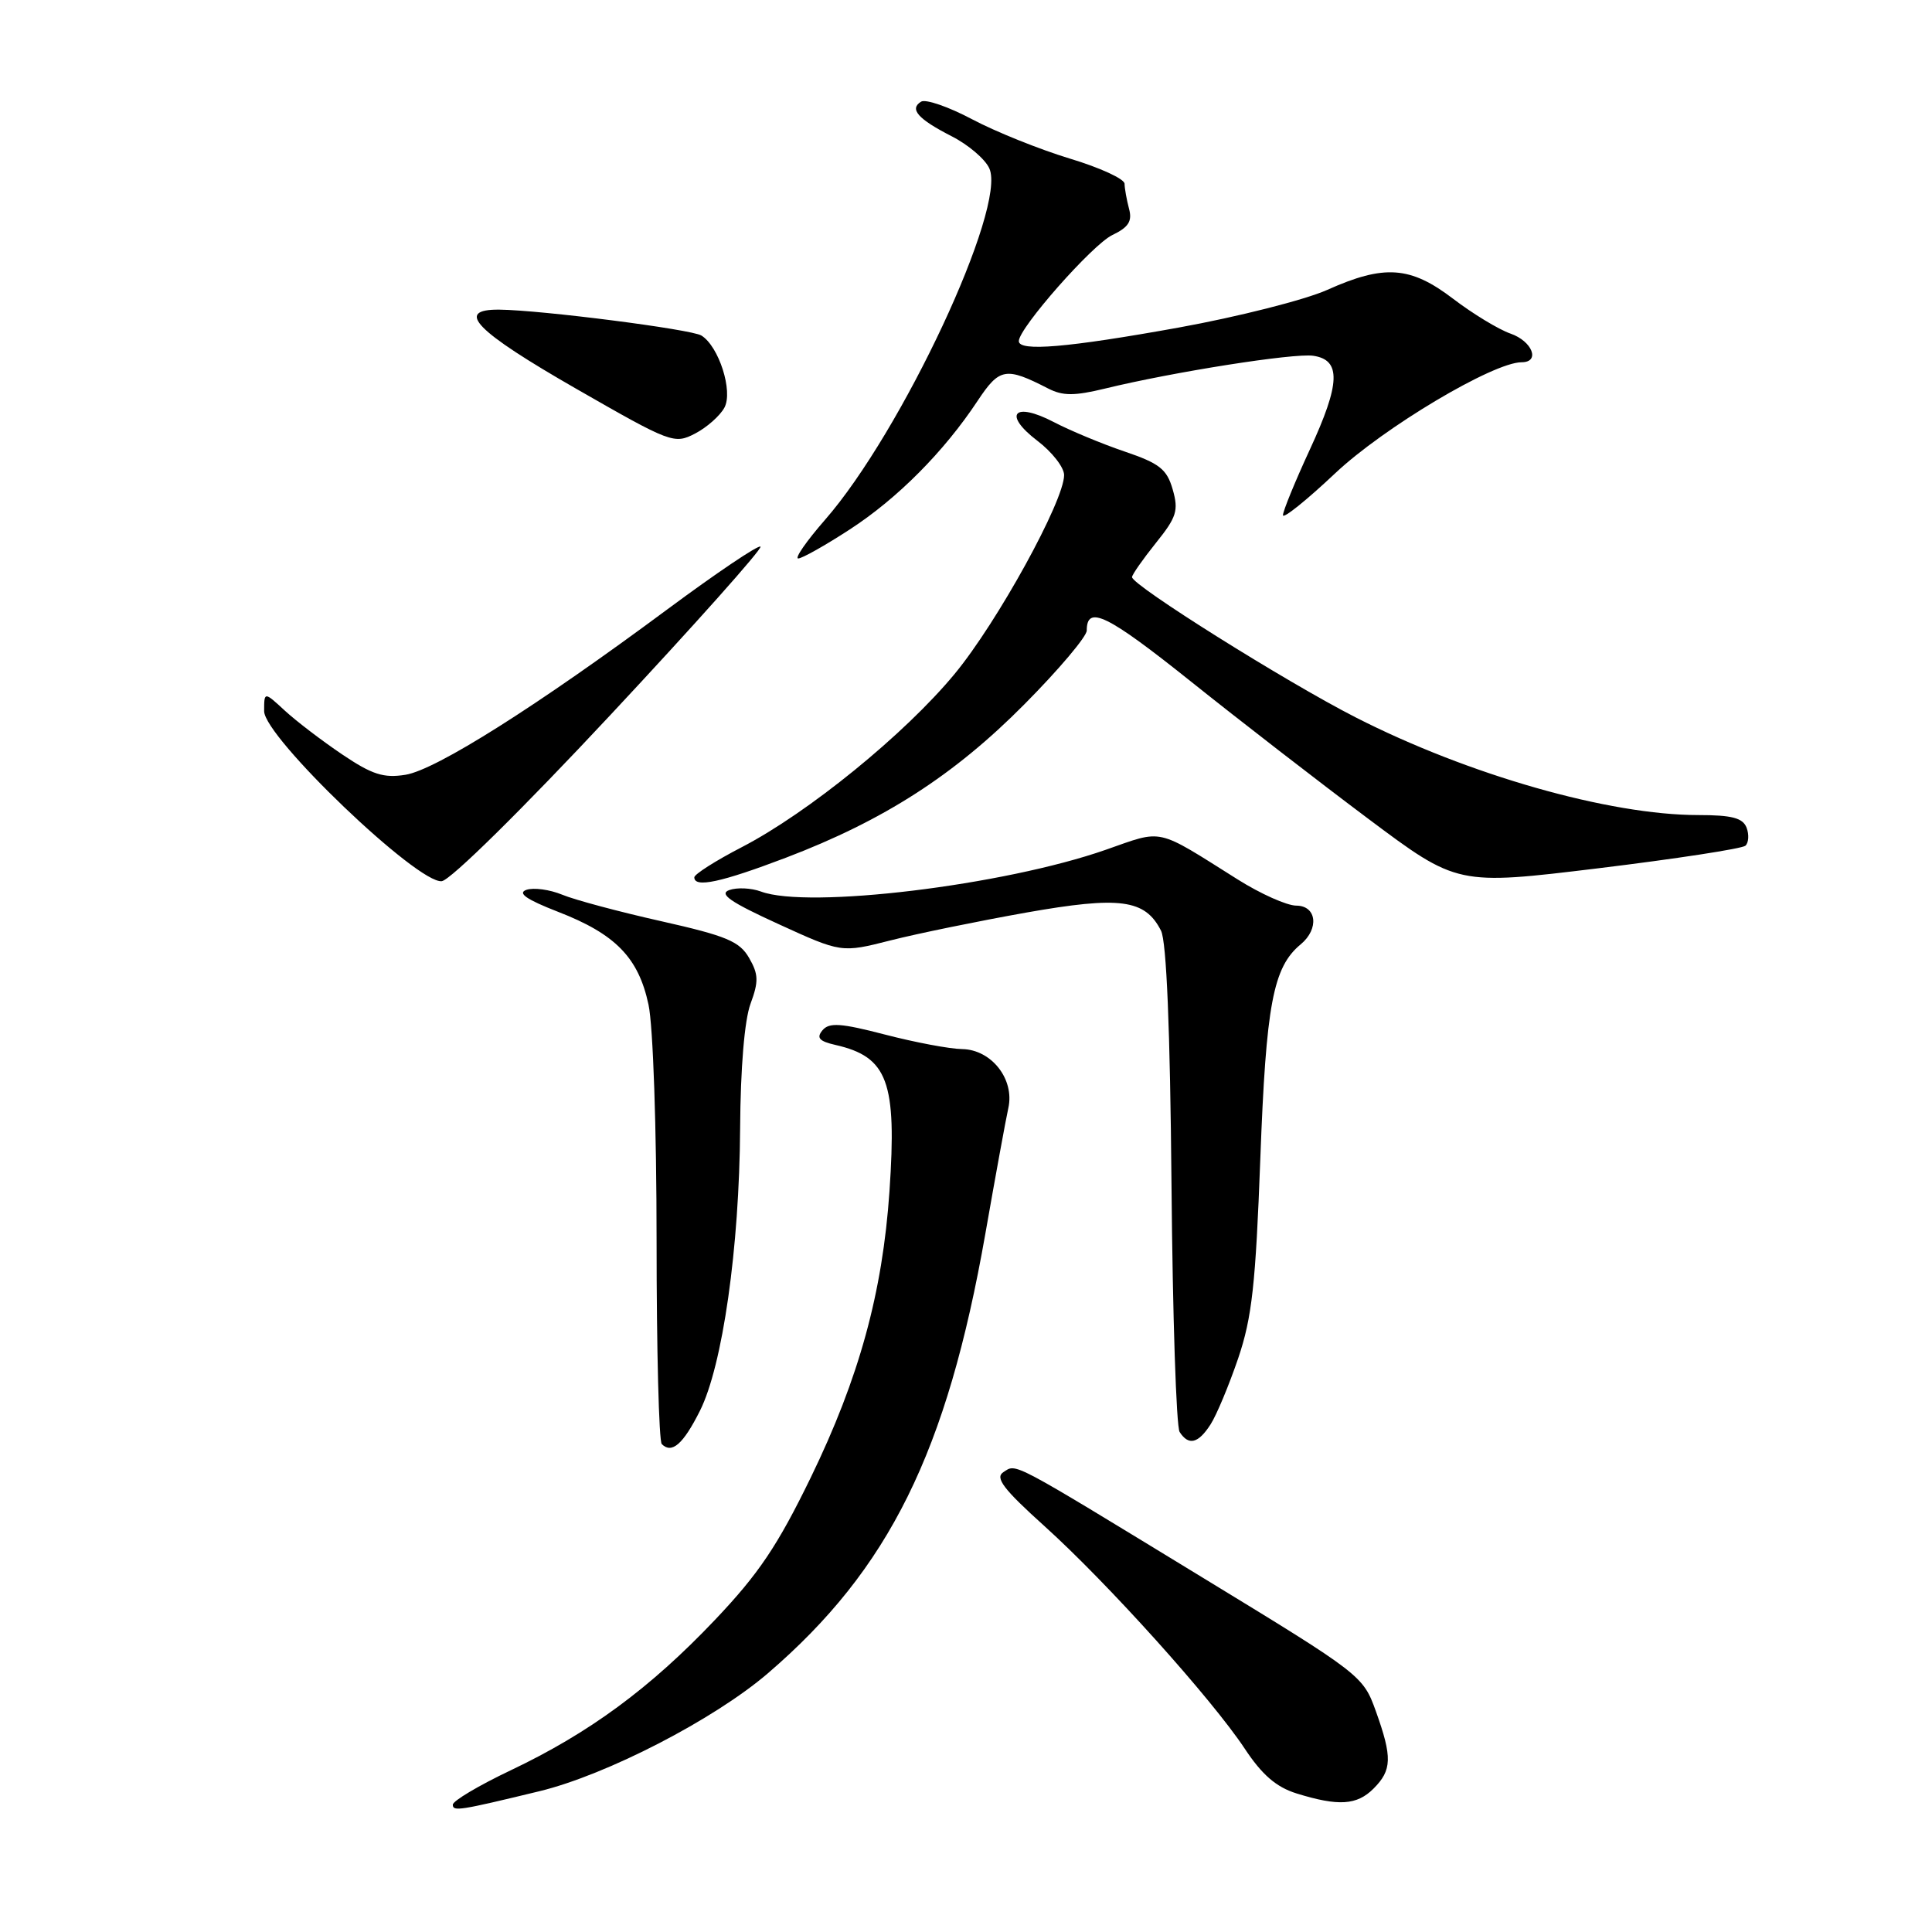 <?xml version="1.0" encoding="UTF-8" standalone="no"?>
<!DOCTYPE svg PUBLIC "-//W3C//DTD SVG 1.1//EN" "http://www.w3.org/Graphics/SVG/1.1/DTD/svg11.dtd" >
<svg xmlns="http://www.w3.org/2000/svg" xmlns:xlink="http://www.w3.org/1999/xlink" version="1.1" viewBox="0 0 256 256">
 <g >
 <path fill="currentColor"
d=" M 71.50 237.34 C 80.39 235.18 94.65 227.82 101.76 221.71 C 117.82 207.91 125.47 192.44 130.56 163.50 C 131.91 155.80 133.28 148.30 133.61 146.82 C 134.46 143.01 131.38 139.08 127.50 139.01 C 125.85 138.99 121.25 138.12 117.28 137.09 C 111.40 135.56 109.87 135.46 108.98 136.52 C 108.15 137.52 108.55 137.97 110.70 138.46 C 117.64 140.04 118.85 143.32 117.86 157.85 C 116.94 171.30 113.83 182.61 107.43 195.78 C 103.02 204.84 100.53 208.54 94.73 214.65 C 86.13 223.71 78.06 229.64 67.66 234.58 C 63.45 236.58 60.00 238.63 60.00 239.13 C 60.00 240.05 60.85 239.92 71.50 237.34 Z  M 182.00 237.00 C 184.45 234.55 184.50 232.86 182.31 226.75 C 180.62 222.04 180.38 221.86 159.55 209.16 C 133.58 193.32 134.73 193.92 132.95 195.07 C 131.81 195.81 132.96 197.32 138.42 202.24 C 146.73 209.73 160.54 225.08 164.93 231.70 C 167.23 235.18 169.11 236.80 171.80 237.64 C 177.35 239.36 179.79 239.21 182.00 237.00 Z  M 92.74 186.95 C 95.75 180.95 97.97 165.36 98.07 149.50 C 98.12 141.53 98.65 135.15 99.45 133.00 C 100.54 130.05 100.51 129.10 99.26 126.93 C 98.00 124.74 96.26 124.01 87.64 122.07 C 82.06 120.82 76.15 119.24 74.49 118.55 C 72.84 117.87 70.70 117.58 69.75 117.91 C 68.53 118.34 69.74 119.18 73.92 120.81 C 81.55 123.76 84.60 126.88 85.93 133.12 C 86.54 135.93 87.00 149.52 87.00 164.38 C 87.00 178.84 87.31 190.98 87.69 191.35 C 89.02 192.68 90.52 191.37 92.74 186.95 Z  M 160.40 188.75 C 161.20 187.51 162.84 183.57 164.06 180.00 C 165.90 174.58 166.38 170.18 167.00 153.50 C 167.76 133.09 168.68 128.16 172.35 125.13 C 174.83 123.07 174.47 120.00 171.75 120.00 C 170.51 119.99 167.03 118.44 164.00 116.53 C 153.01 109.62 154.24 109.90 146.52 112.60 C 133.00 117.33 107.06 120.47 100.82 118.13 C 99.54 117.66 97.66 117.57 96.63 117.94 C 95.21 118.45 96.77 119.53 103.12 122.43 C 111.49 126.26 111.49 126.26 117.99 124.61 C 121.57 123.70 129.65 122.05 135.93 120.93 C 148.43 118.72 151.73 119.16 153.84 123.32 C 154.57 124.75 155.05 136.39 155.23 157.00 C 155.38 174.32 155.86 189.06 156.31 189.75 C 157.50 191.59 158.77 191.28 160.40 188.75 Z  M 80.91 94.71 C 92.10 82.73 101.04 72.70 100.77 72.43 C 100.50 72.17 94.93 75.92 88.39 80.77 C 71.15 93.56 57.79 102.00 53.74 102.66 C 50.84 103.13 49.31 102.64 45.35 99.97 C 42.68 98.17 39.26 95.56 37.75 94.17 C 35.00 91.63 35.00 91.63 35.00 94.23 C 35.00 97.65 55.38 117.16 58.54 116.76 C 59.71 116.61 69.22 107.23 80.91 94.71 Z  M 104.14 113.65 C 117.11 108.71 126.44 102.71 135.75 93.31 C 140.29 88.74 144.00 84.34 144.00 83.55 C 144.00 80.11 146.71 81.44 157.76 90.27 C 164.21 95.43 174.81 103.63 181.30 108.49 C 193.10 117.32 193.10 117.32 211.80 115.05 C 222.08 113.80 230.85 112.45 231.28 112.06 C 231.71 111.66 231.78 110.58 231.43 109.67 C 230.93 108.38 229.48 108.00 225.03 108.00 C 213.22 108.00 194.57 102.68 179.62 95.05 C 170.37 90.33 150.00 77.55 150.00 76.47 C 150.00 76.15 151.42 74.12 153.15 71.96 C 155.91 68.53 156.19 67.65 155.39 64.86 C 154.62 62.17 153.65 61.40 149.02 59.83 C 146.01 58.81 141.79 57.05 139.64 55.93 C 134.35 53.17 132.84 54.88 137.45 58.40 C 139.40 59.88 141.00 61.93 141.00 62.95 C 141.00 66.38 132.15 82.46 126.50 89.29 C 119.90 97.28 107.07 107.71 98.26 112.27 C 94.82 114.05 92.01 115.84 92.00 116.25 C 92.00 117.68 95.54 116.92 104.14 113.65 Z  M 112.59 70.16 C 118.91 66.06 125.09 59.84 129.54 53.11 C 132.45 48.73 133.26 48.59 138.91 51.49 C 140.83 52.47 142.37 52.47 146.41 51.49 C 155.48 49.28 171.43 46.77 174.00 47.14 C 177.73 47.68 177.62 50.80 173.56 59.57 C 171.60 63.81 170.00 67.72 170.00 68.26 C 170.00 68.80 173.10 66.31 176.90 62.73 C 183.33 56.66 197.87 48.00 201.62 48.00 C 204.13 48.00 203.05 45.21 200.14 44.20 C 198.57 43.65 195.16 41.58 192.56 39.60 C 186.88 35.26 183.43 35.02 175.87 38.41 C 172.92 39.73 164.04 41.98 156.15 43.41 C 141.45 46.06 135.00 46.61 135.00 45.20 C 135.00 43.47 144.74 32.42 147.38 31.15 C 149.55 30.11 150.05 29.31 149.60 27.65 C 149.29 26.47 149.02 24.98 149.01 24.35 C 149.01 23.71 145.74 22.21 141.75 21.01 C 137.76 19.80 131.94 17.46 128.82 15.81 C 125.70 14.15 122.65 13.10 122.05 13.47 C 120.46 14.45 121.63 15.77 126.11 18.06 C 128.29 19.17 130.54 21.08 131.09 22.31 C 133.43 27.44 119.50 57.24 109.31 68.89 C 106.86 71.70 105.26 74.00 105.77 74.00 C 106.27 74.00 109.35 72.27 112.59 70.16 Z  M 95.99 54.01 C 97.16 51.84 95.25 45.89 92.94 44.46 C 91.60 43.63 71.76 41.09 66.18 41.03 C 60.18 40.97 62.97 43.84 76.38 51.53 C 88.90 58.71 89.34 58.88 92.10 57.45 C 93.66 56.64 95.41 55.09 95.99 54.01 Z "/>
</g>
</svg>